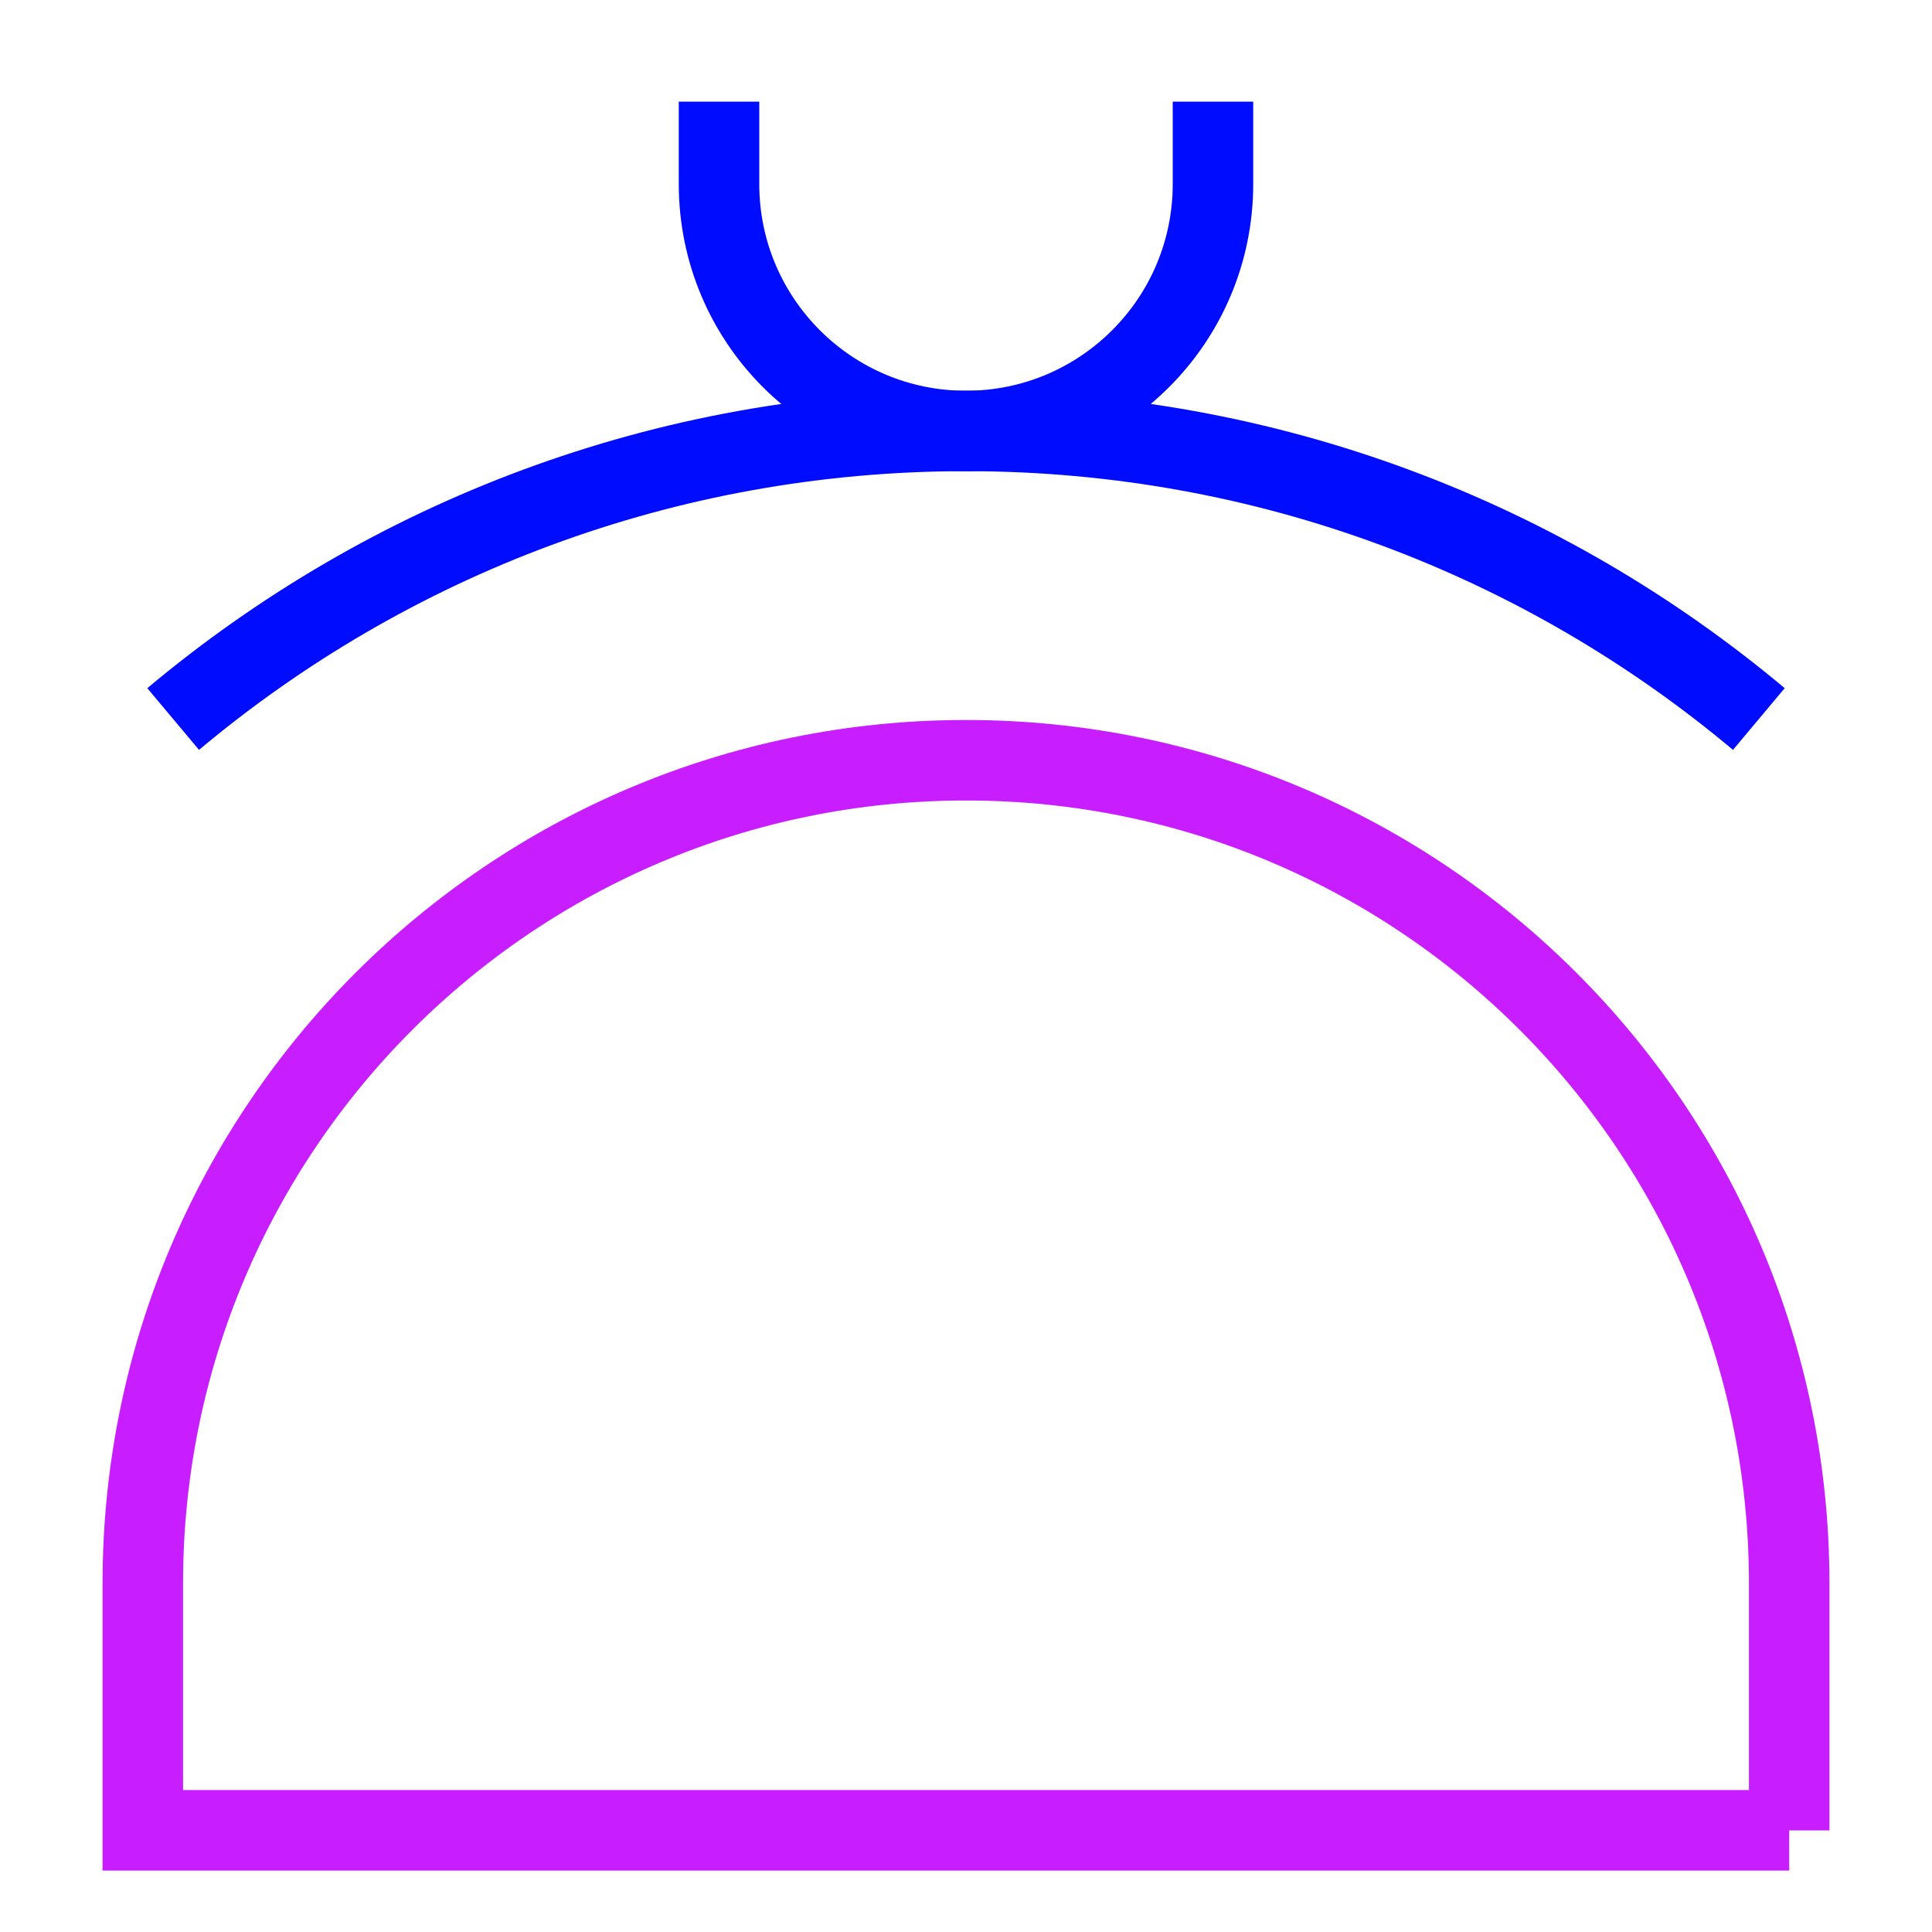<svg xmlns="http://www.w3.org/2000/svg" fill="none" viewBox="0 0 24 24" id="Wallet-Purse--Streamline-Sharp-Neon">
  <desc>
    Wallet Purse Streamline Icon: https://streamlinehq.com
  </desc>
  <g id="wallet-purse--money-payment-finance-wallet-purse">
    <path id="Vector 1290" stroke="#c71dff" d="M22.226 22.737H1.774v-3.068C1.774 14.022 6.352 9.444 12 9.444s10.226 4.578 10.226 10.226v3.068Z" stroke-width="1"></path>
    <path id="Ellipse 171" stroke="#000cfe" d="M2.151 8.932c2.665 -2.234 6.1 -3.579 9.849 -3.579s7.184 1.345 9.849 3.579" stroke-width="1"></path>
    <path id="Ellipse 172" stroke="#000cfe" d="M8.932 1.263v1.023c0 1.694 1.373 3.068 3.068 3.068s3.068 -1.374 3.068 -3.068V1.263" stroke-width="1"></path>
  </g>
</svg>